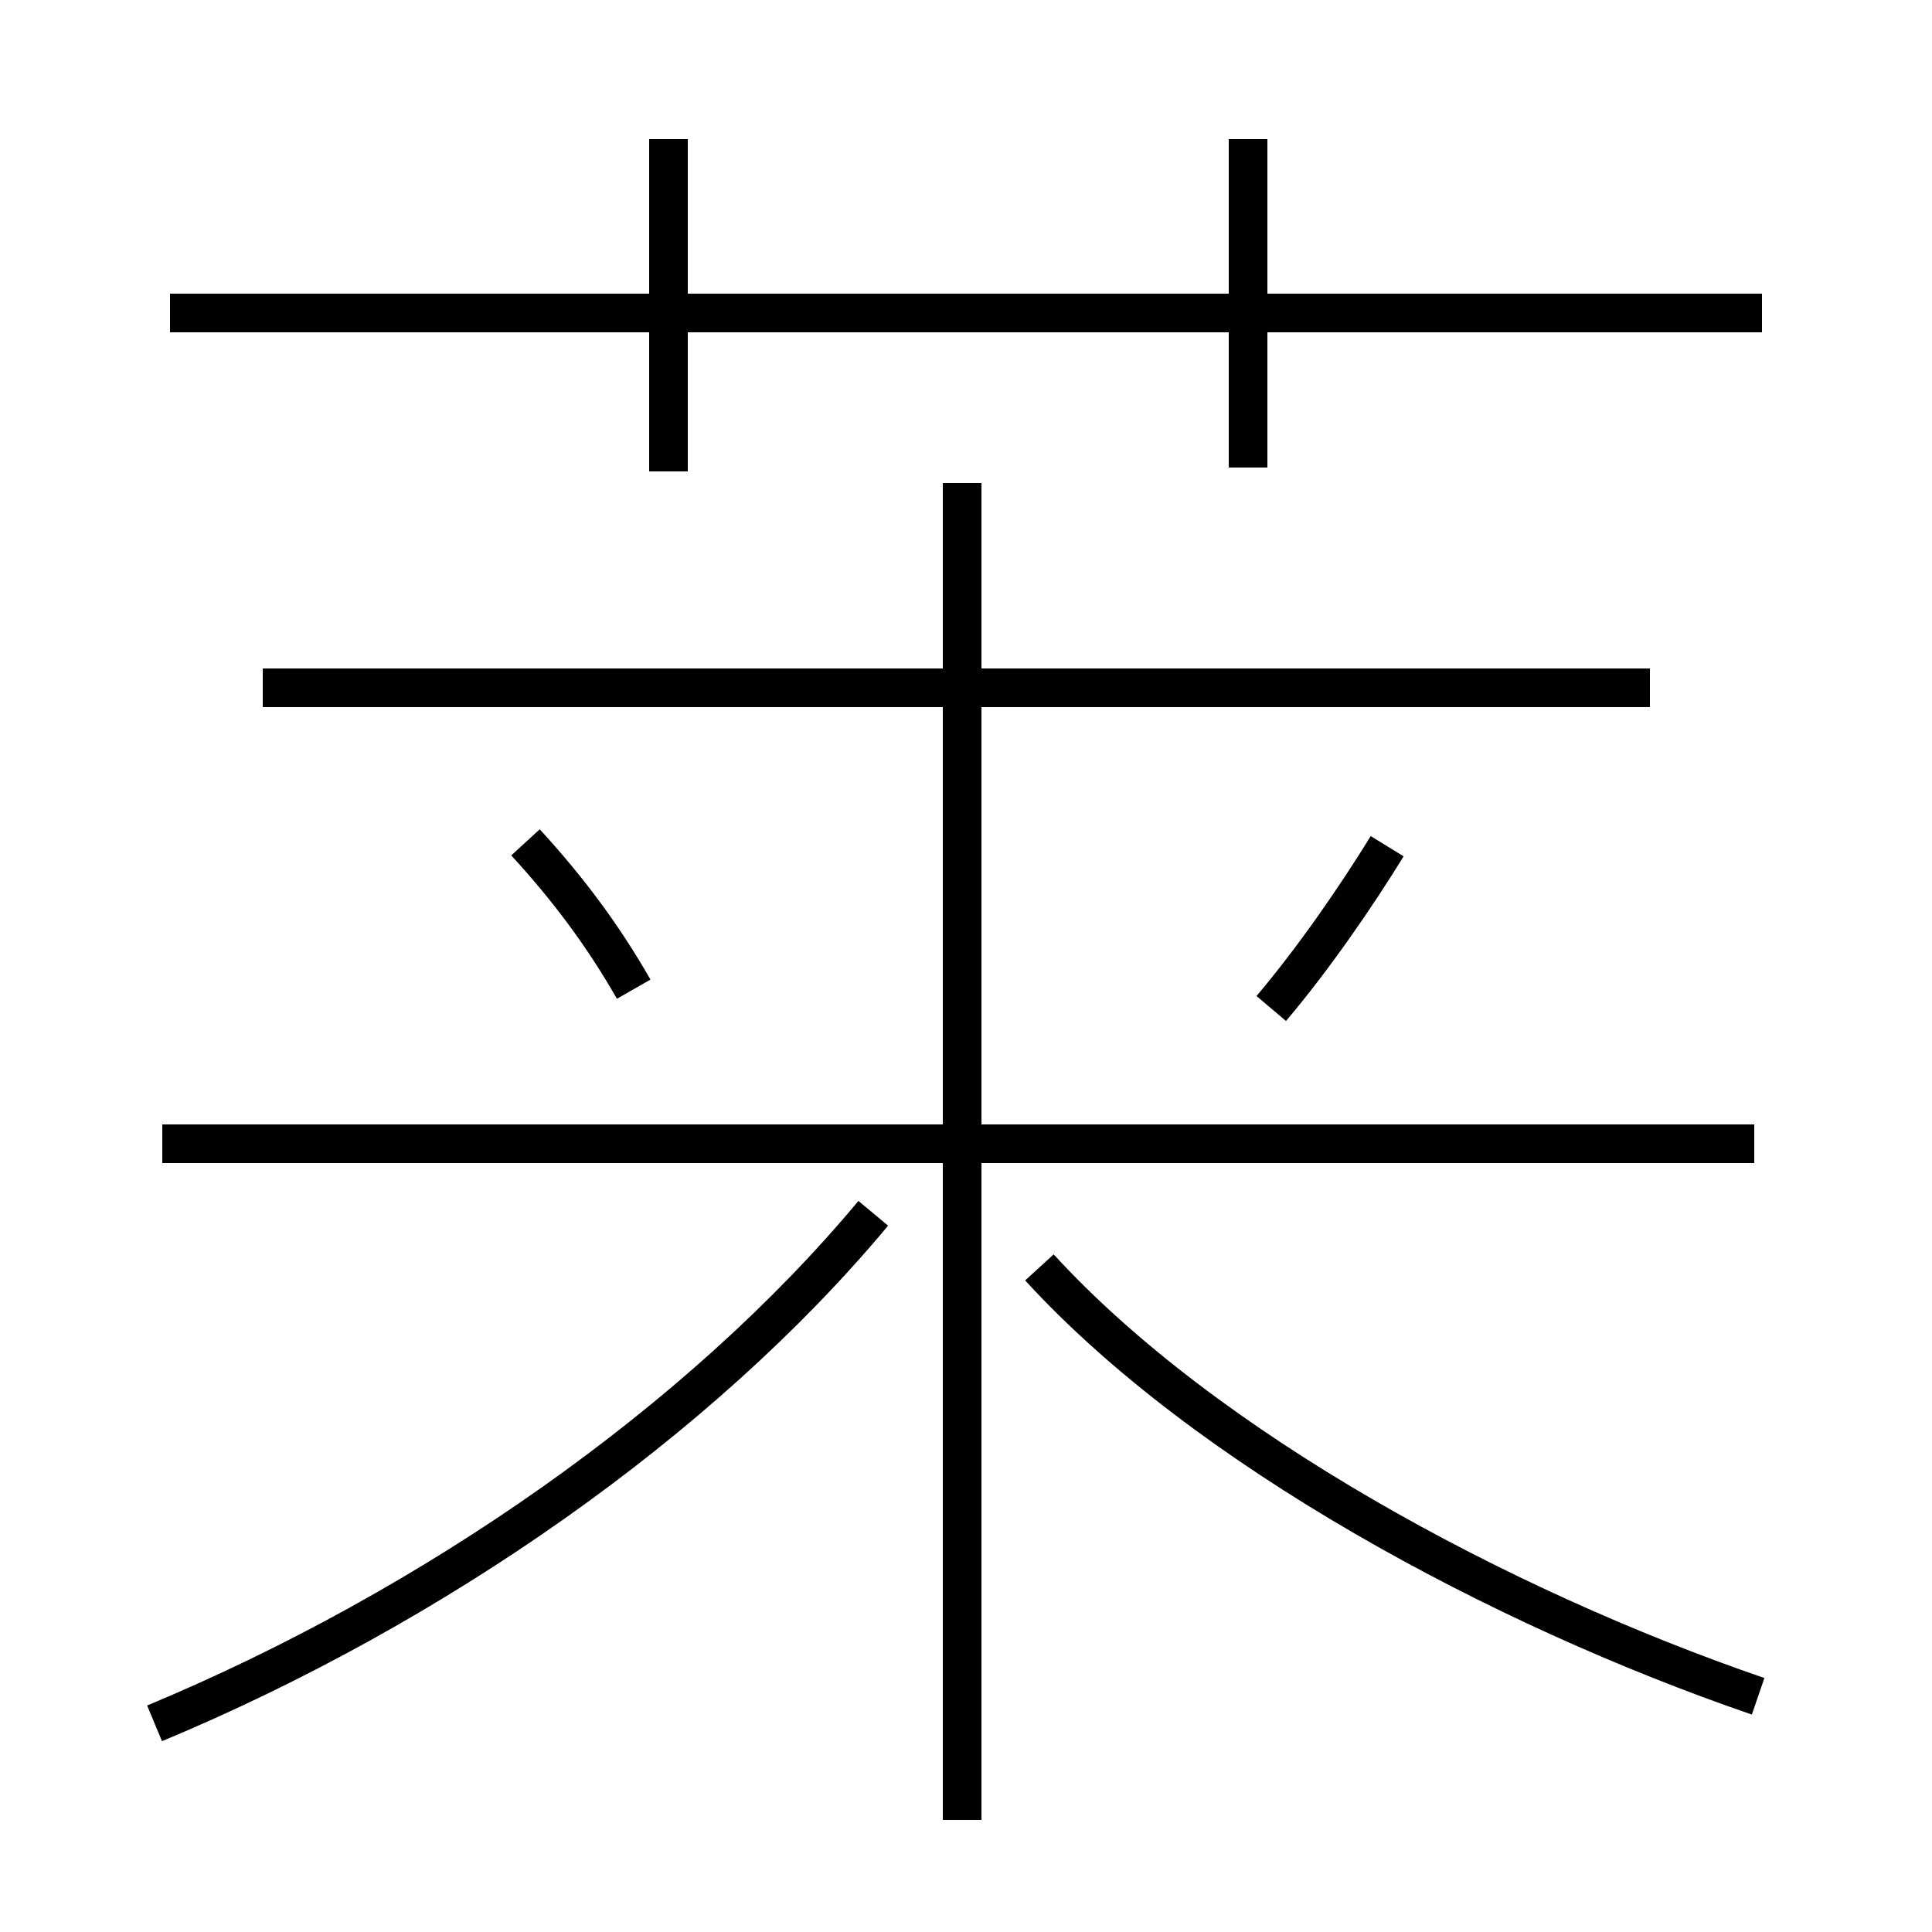 <?xml version='1.0' encoding='utf8'?>
<svg viewBox="0.0 -44.0 50.0 50.0" version="1.1" xmlns="http://www.w3.org/2000/svg">
<rect x="0.0" y="-44.0" width="50.0" height="50.0" fill="#808080" stroke="none"/>
<rect x="-1000" y="-1000" width="2000" height="2000" stroke="white" fill="white"/>
<g style="fill:none; stroke:#000000;  stroke-width:1">
<path d="M 45.6 35.9 L 4.4 35.9 M 17.3 31.8 L 17.3 40.4 M 32.3 31.9 L 32.3 40.4 M 16.4 18.4 C 15.6 19.8 14.7 21.0 13.6 22.2 M 32.9 17.9 C 34.0 19.2 35.1 20.8 35.9 22.1 M 45.4 14.4 L 4.2 14.4 M 42.7 26.2 L 6.8 26.2 M 24.9 -3.1 L 24.9 31.5 M 4.0 -0.6 C 11.2 2.4 18.1 7.2 22.6 12.6 M 45.5 0.1 C 38.8 2.4 31.2 6.5 26.9 11.2" transform="scale(1, -1)" />
</g>
</svg>